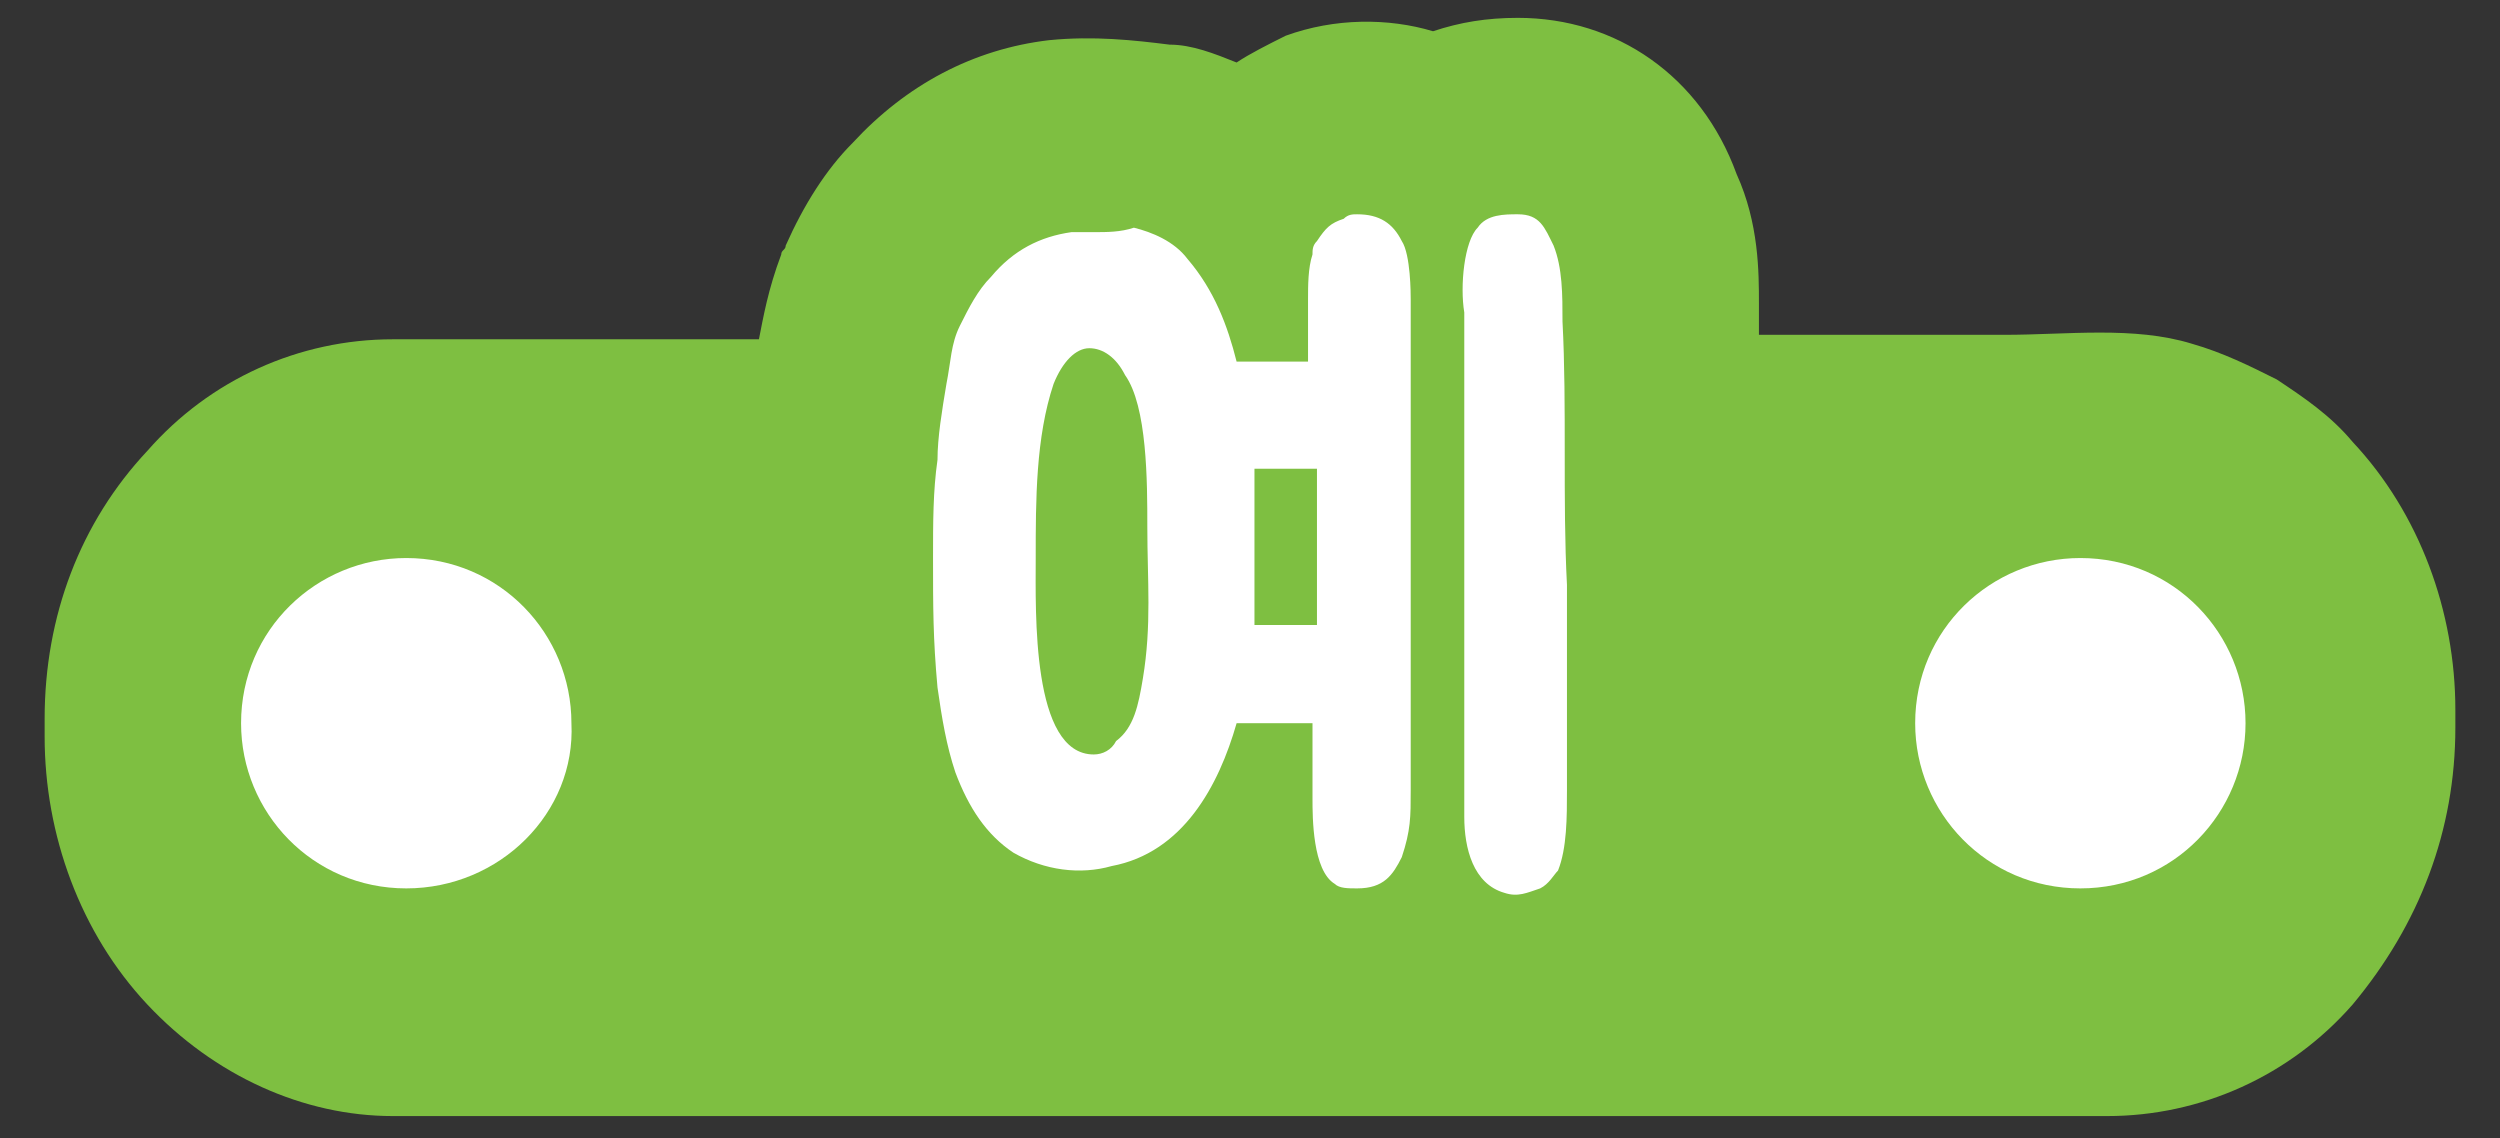 <?xml version="1.0" encoding="utf-8"?>
<!-- Generator: Adobe Illustrator 23.0.0, SVG Export Plug-In . SVG Version: 6.00 Build 0)  -->
<svg version="1.1" id="레이어_1" xmlns="http://www.w3.org/2000/svg" xmlns:xlink="http://www.w3.org/1999/xlink" x="0px"
	 y="0px" width="56px" height="25.5px" viewBox="0 0 56 25.5" style="enable-background:new 0 0 56 25.5;" xml:space="preserve">
<rect x="0" y="0" width="56" height="25.5" fill="#333333" stroke="none"/>
<g>
	<path style="fill:#7EBF41;" d="M55,16.3v-0.4c0-2.2-0.8-4.4-2.3-6c-0.5-0.6-1.1-1-1.7-1.4c-0.6-0.3-1.2-0.6-1.9-0.8
		c-1.3-0.4-2.8-0.2-4.2-0.2h-4.1h-1.4c0-0.2,0-0.3,0-0.5V6.8c0-0.7,0-1.8-0.5-2.9c-0.8-2.2-2.7-3.5-4.9-3.5c-0.7,0-1.3,0.1-1.9,0.3
		c-1-0.3-2.2-0.3-3.3,0.1C28.4,1,28,1.2,27.7,1.4c-0.5-0.2-1-0.4-1.5-0.4c-0.8-0.1-1.7-0.2-2.7-0.1c-1.7,0.2-3.2,1-4.4,2.3
		c-0.6,0.6-1.1,1.4-1.5,2.3c0,0.1-0.1,0.1-0.1,0.2c-0.3,0.8-0.4,1.4-0.5,1.9h-0.2h-8c-2.1,0-4.1,0.9-5.5,2.5c-1.5,1.6-2.3,3.7-2.3,6
		v0.4c0,2.2,0.8,4.4,2.3,6C4.8,24.1,6.8,25,8.8,25h38.4c2.1,0,4.1-0.9,5.5-2.5C54.2,20.7,55,18.6,55,16.3"/>
	<path style="fill:#FFFFFF;" d="M24.5,5.2c-0.2,0-0.3,0-0.5,0c-0.7,0.1-1.3,0.4-1.8,1c-0.3,0.3-0.5,0.7-0.7,1.1
		c-0.2,0.4-0.2,0.8-0.3,1.3C21.1,9.2,21,9.8,21,10.3c-0.1,0.7-0.1,1.4-0.1,2.2c0,1.1,0,1.8,0.1,2.9c0.1,0.7,0.2,1.3,0.4,1.9
		c0.3,0.8,0.7,1.4,1.3,1.8c0.7,0.4,1.5,0.5,2.2,0.3c1.6-0.3,2.4-1.8,2.8-3.2h1.7v1.7c0,0.4,0,1.6,0.5,1.9c0.1,0.1,0.3,0.1,0.5,0.1
		c0.6,0,0.8-0.3,1-0.7c0.2-0.6,0.2-0.9,0.2-1.5c0,0,0-1.6,0-11c0-0.1,0-1-0.2-1.3c-0.2-0.4-0.5-0.6-1-0.6c-0.1,0-0.2,0-0.3,0.1
		c-0.3,0.1-0.4,0.2-0.6,0.5c-0.1,0.1-0.1,0.2-0.1,0.3c-0.1,0.3-0.1,0.7-0.1,1v1.4h-1.4h-0.2c-0.2-0.8-0.5-1.6-1.1-2.3
		c-0.3-0.4-0.8-0.6-1.2-0.7C25.1,5.2,24.8,5.2,24.5,5.2 M35,7.2c0-0.6,0-1.2-0.2-1.7c-0.2-0.4-0.3-0.7-0.8-0.7c-0.3,0-0.7,0-0.9,0.3
		c-0.3,0.3-0.4,1.3-0.3,1.9v11.3c0,0.7,0.2,1.5,0.9,1.7c0.3,0.1,0.5,0,0.8-0.1c0.2-0.1,0.3-0.3,0.4-0.4c0.2-0.5,0.2-1.2,0.2-1.8
		v-4.6C35,11.2,35.1,9.1,35,7.2 M24.5,16.9c-1.4,0-1.3-3.2-1.3-4.4c0-1.3,0-2.7,0.4-3.9c0.2-0.5,0.5-0.8,0.8-0.8S25,8,25.2,8.4
		c0.5,0.7,0.5,2.4,0.5,3.4c0,1.2,0.1,2.2-0.1,3.4c-0.1,0.6-0.2,1.1-0.6,1.4C24.9,16.8,24.7,16.9,24.5,16.9 M29.5,10.5V14h-1.3h-0.1
		c0-1.1,0-2.4,0-3.5H29.5z"/>
	<path style="fill:#FFFFFF;" d="M9.1,19.9c-2.1,0-3.7-1.7-3.7-3.7c0-2.1,1.7-3.7,3.7-3.7c2.1,0,3.7,1.7,3.7,3.7
		C12.9,18.2,11.2,19.9,9.1,19.9"/>
	<path style="fill:#FFFFFF;" d="M46.6,19.9c-2.1,0-3.7-1.7-3.7-3.7c0-2.1,1.7-3.7,3.7-3.7c2.1,0,3.7,1.7,3.7,3.7
		C50.3,18.2,48.7,19.9,46.6,19.9"/>
</g>
</svg>
